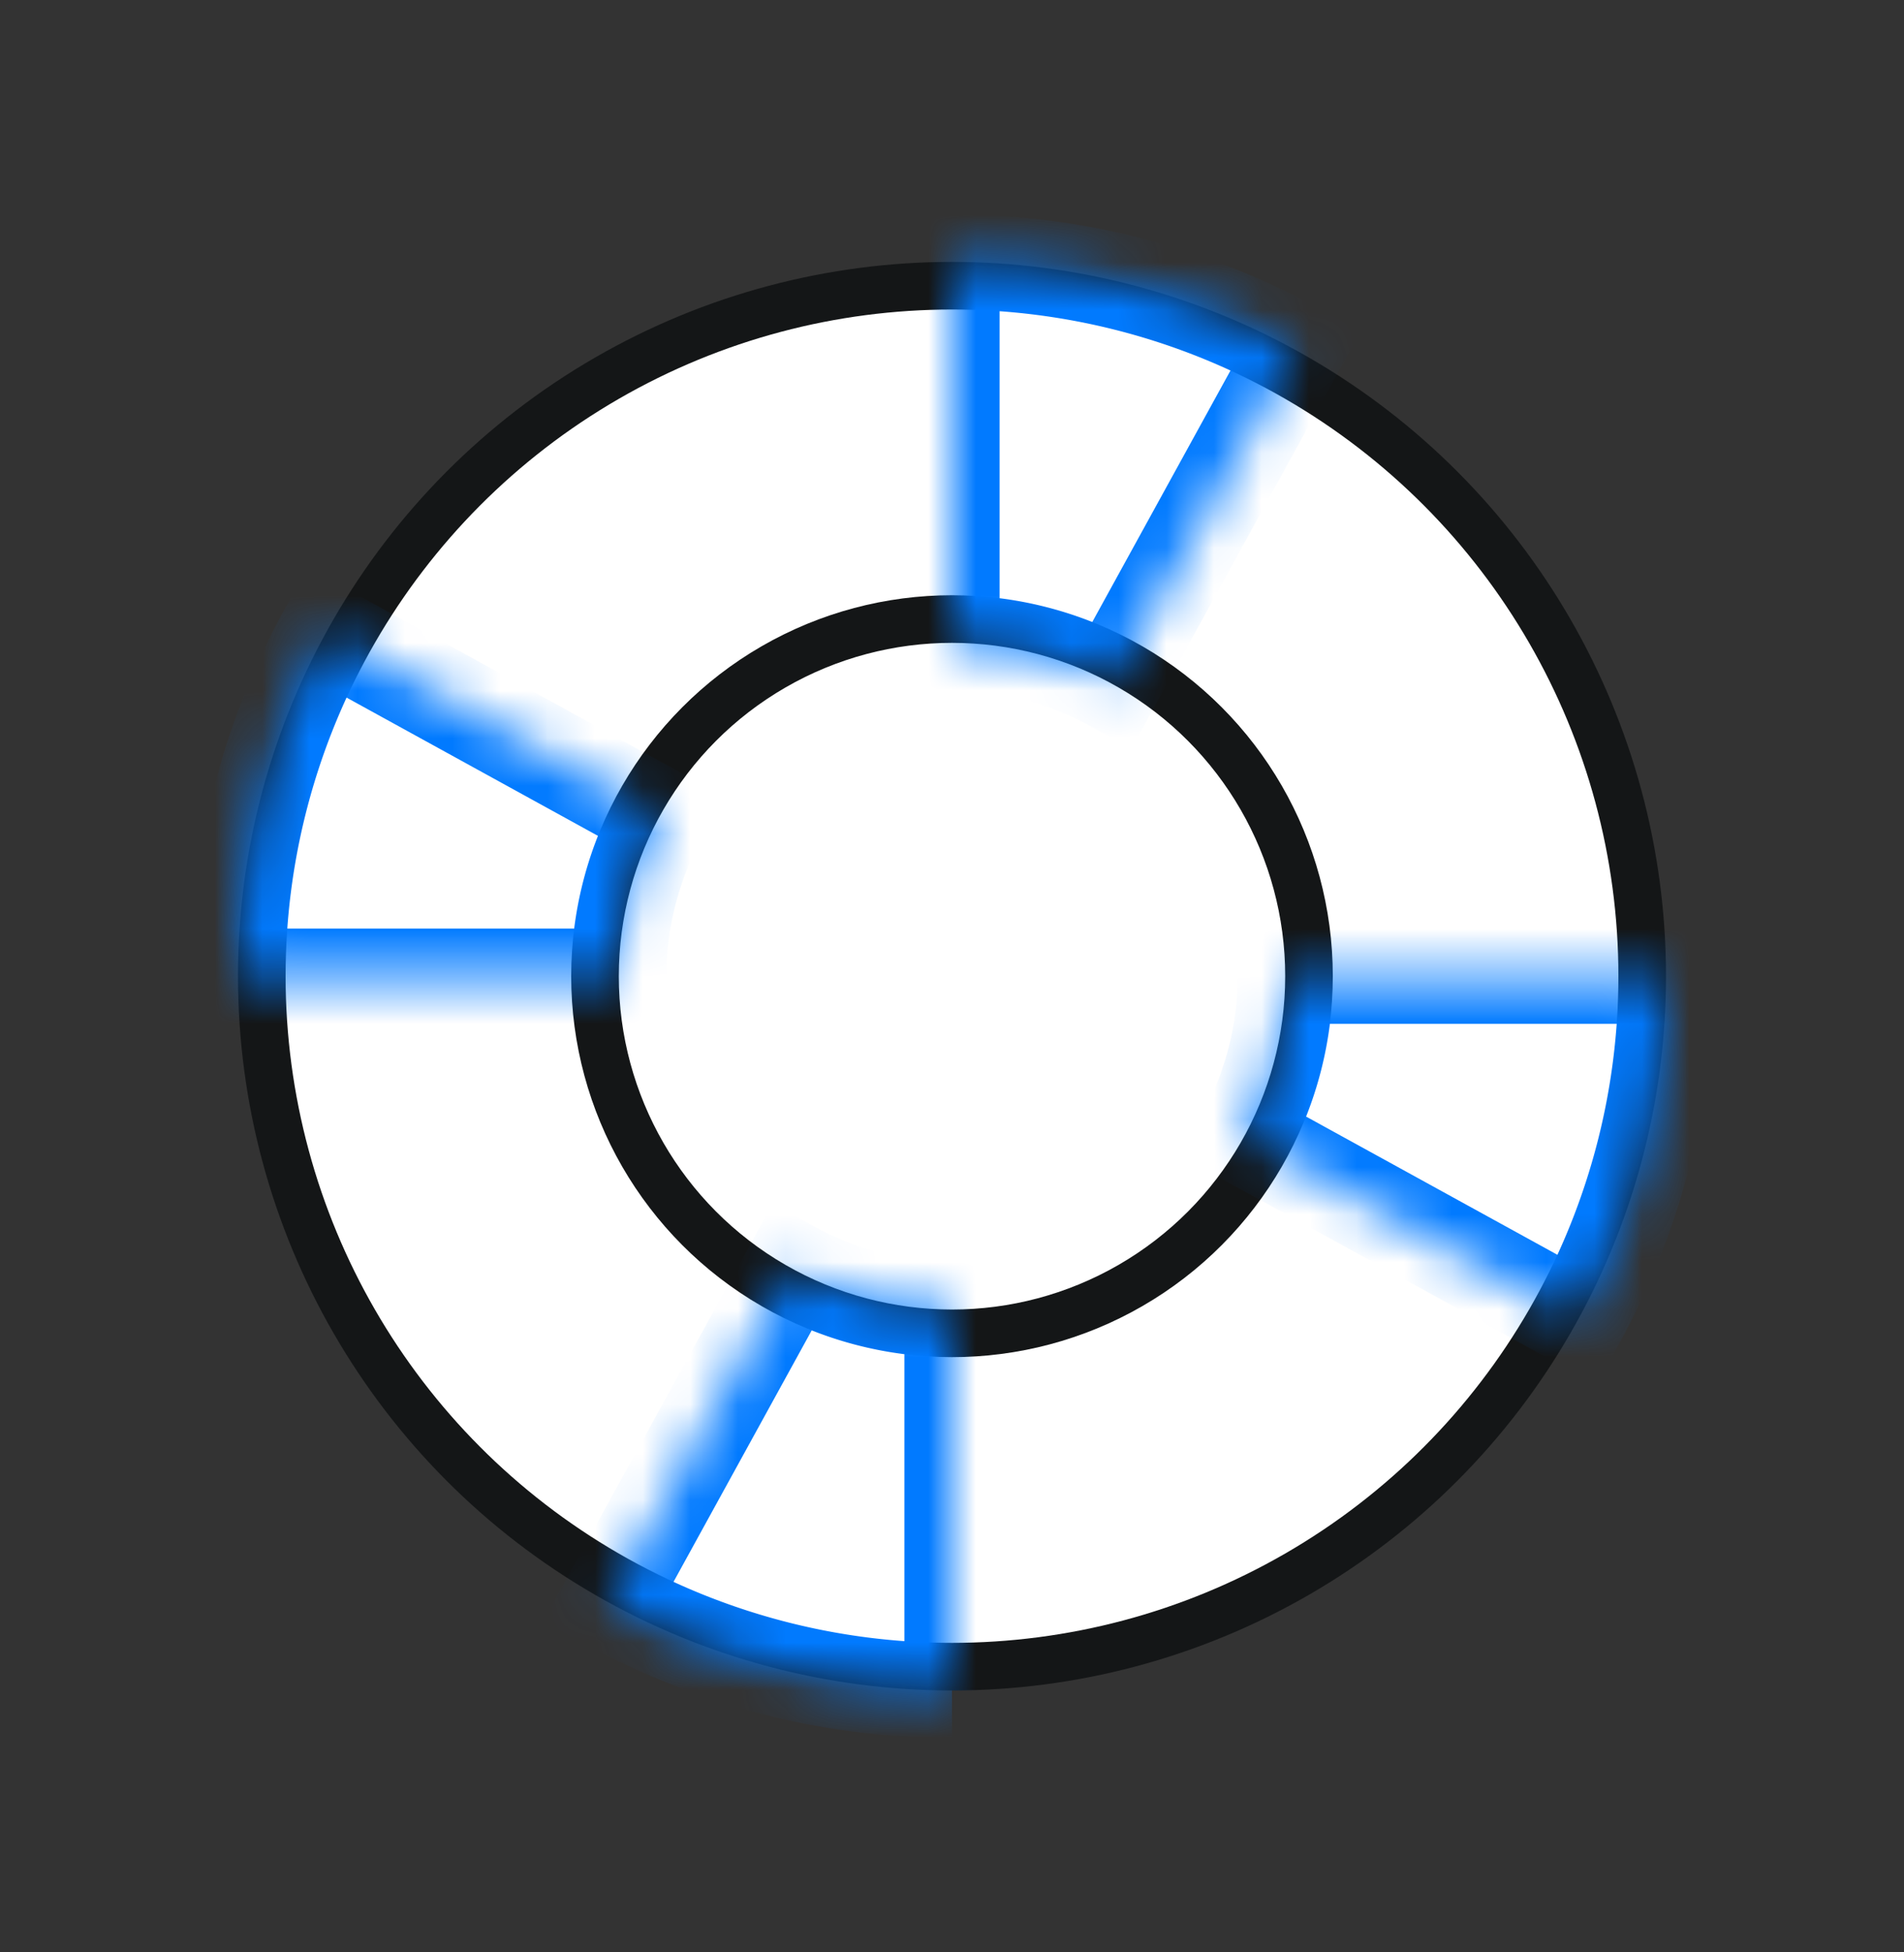<svg xmlns="http://www.w3.org/2000/svg" width="40" height="41" fill="none"  xmlns:v="https://vecta.io/nano"><rect width="100%" height="100%" fill="#333333" stroke="none"/><g fill="#fff" stroke="#141617"><circle cx="20" cy="20.5" r="14.5"/><circle cx="20" cy="20.5" r="7.5"/></g><mask id="A" fill="#fff"><path d="M35 20.5a15 15 0 0 1-1.855 7.226l-7.009-3.853a7 7 0 0 0 .866-3.373H35z"/></mask><path d="M35 20.5a15 15 0 0 1-1.855 7.226l-7.009-3.853a7 7 0 0 0 .866-3.373H35z" fill="#fff" stroke="#017aff" stroke-width="2" mask="url(#A)"/><mask id="B" fill="#fff"><path d="M20 35.5a15 15 0 0 1-7.226-1.855l3.854-7.01a7 7 0 0 0 3.372.866v8z"/></mask><path d="M20 35.5a15 15 0 0 1-7.226-1.855l3.854-7.01a7 7 0 0 0 3.372.866v8z" fill="#fff" stroke="#017aff" stroke-width="2" mask="url(#B)"/><mask id="C" fill="#fff"><path d="M5 20.5a15 15 0 0 1 1.855-7.226l7.01 3.854A7 7 0 0 0 13 20.5H5z"/></mask><path d="M5 20.5a15 15 0 0 1 1.855-7.226l7.01 3.854A7 7 0 0 0 13 20.5H5z" fill="#fff" stroke="#017aff" stroke-width="2" mask="url(#C)"/><mask id="D" fill="#fff"><path d="M20 5.5a15 15 0 0 1 7.226 1.855l-3.854 7.01A7 7 0 0 0 20 13.5V5.5z"/></mask><path d="M20 5.5a15 15 0 0 1 7.226 1.855l-3.854 7.01A7 7 0 0 0 20 13.5V5.5z" fill="#fff" stroke="#017aff" stroke-width="2" mask="url(#D)"/></svg>